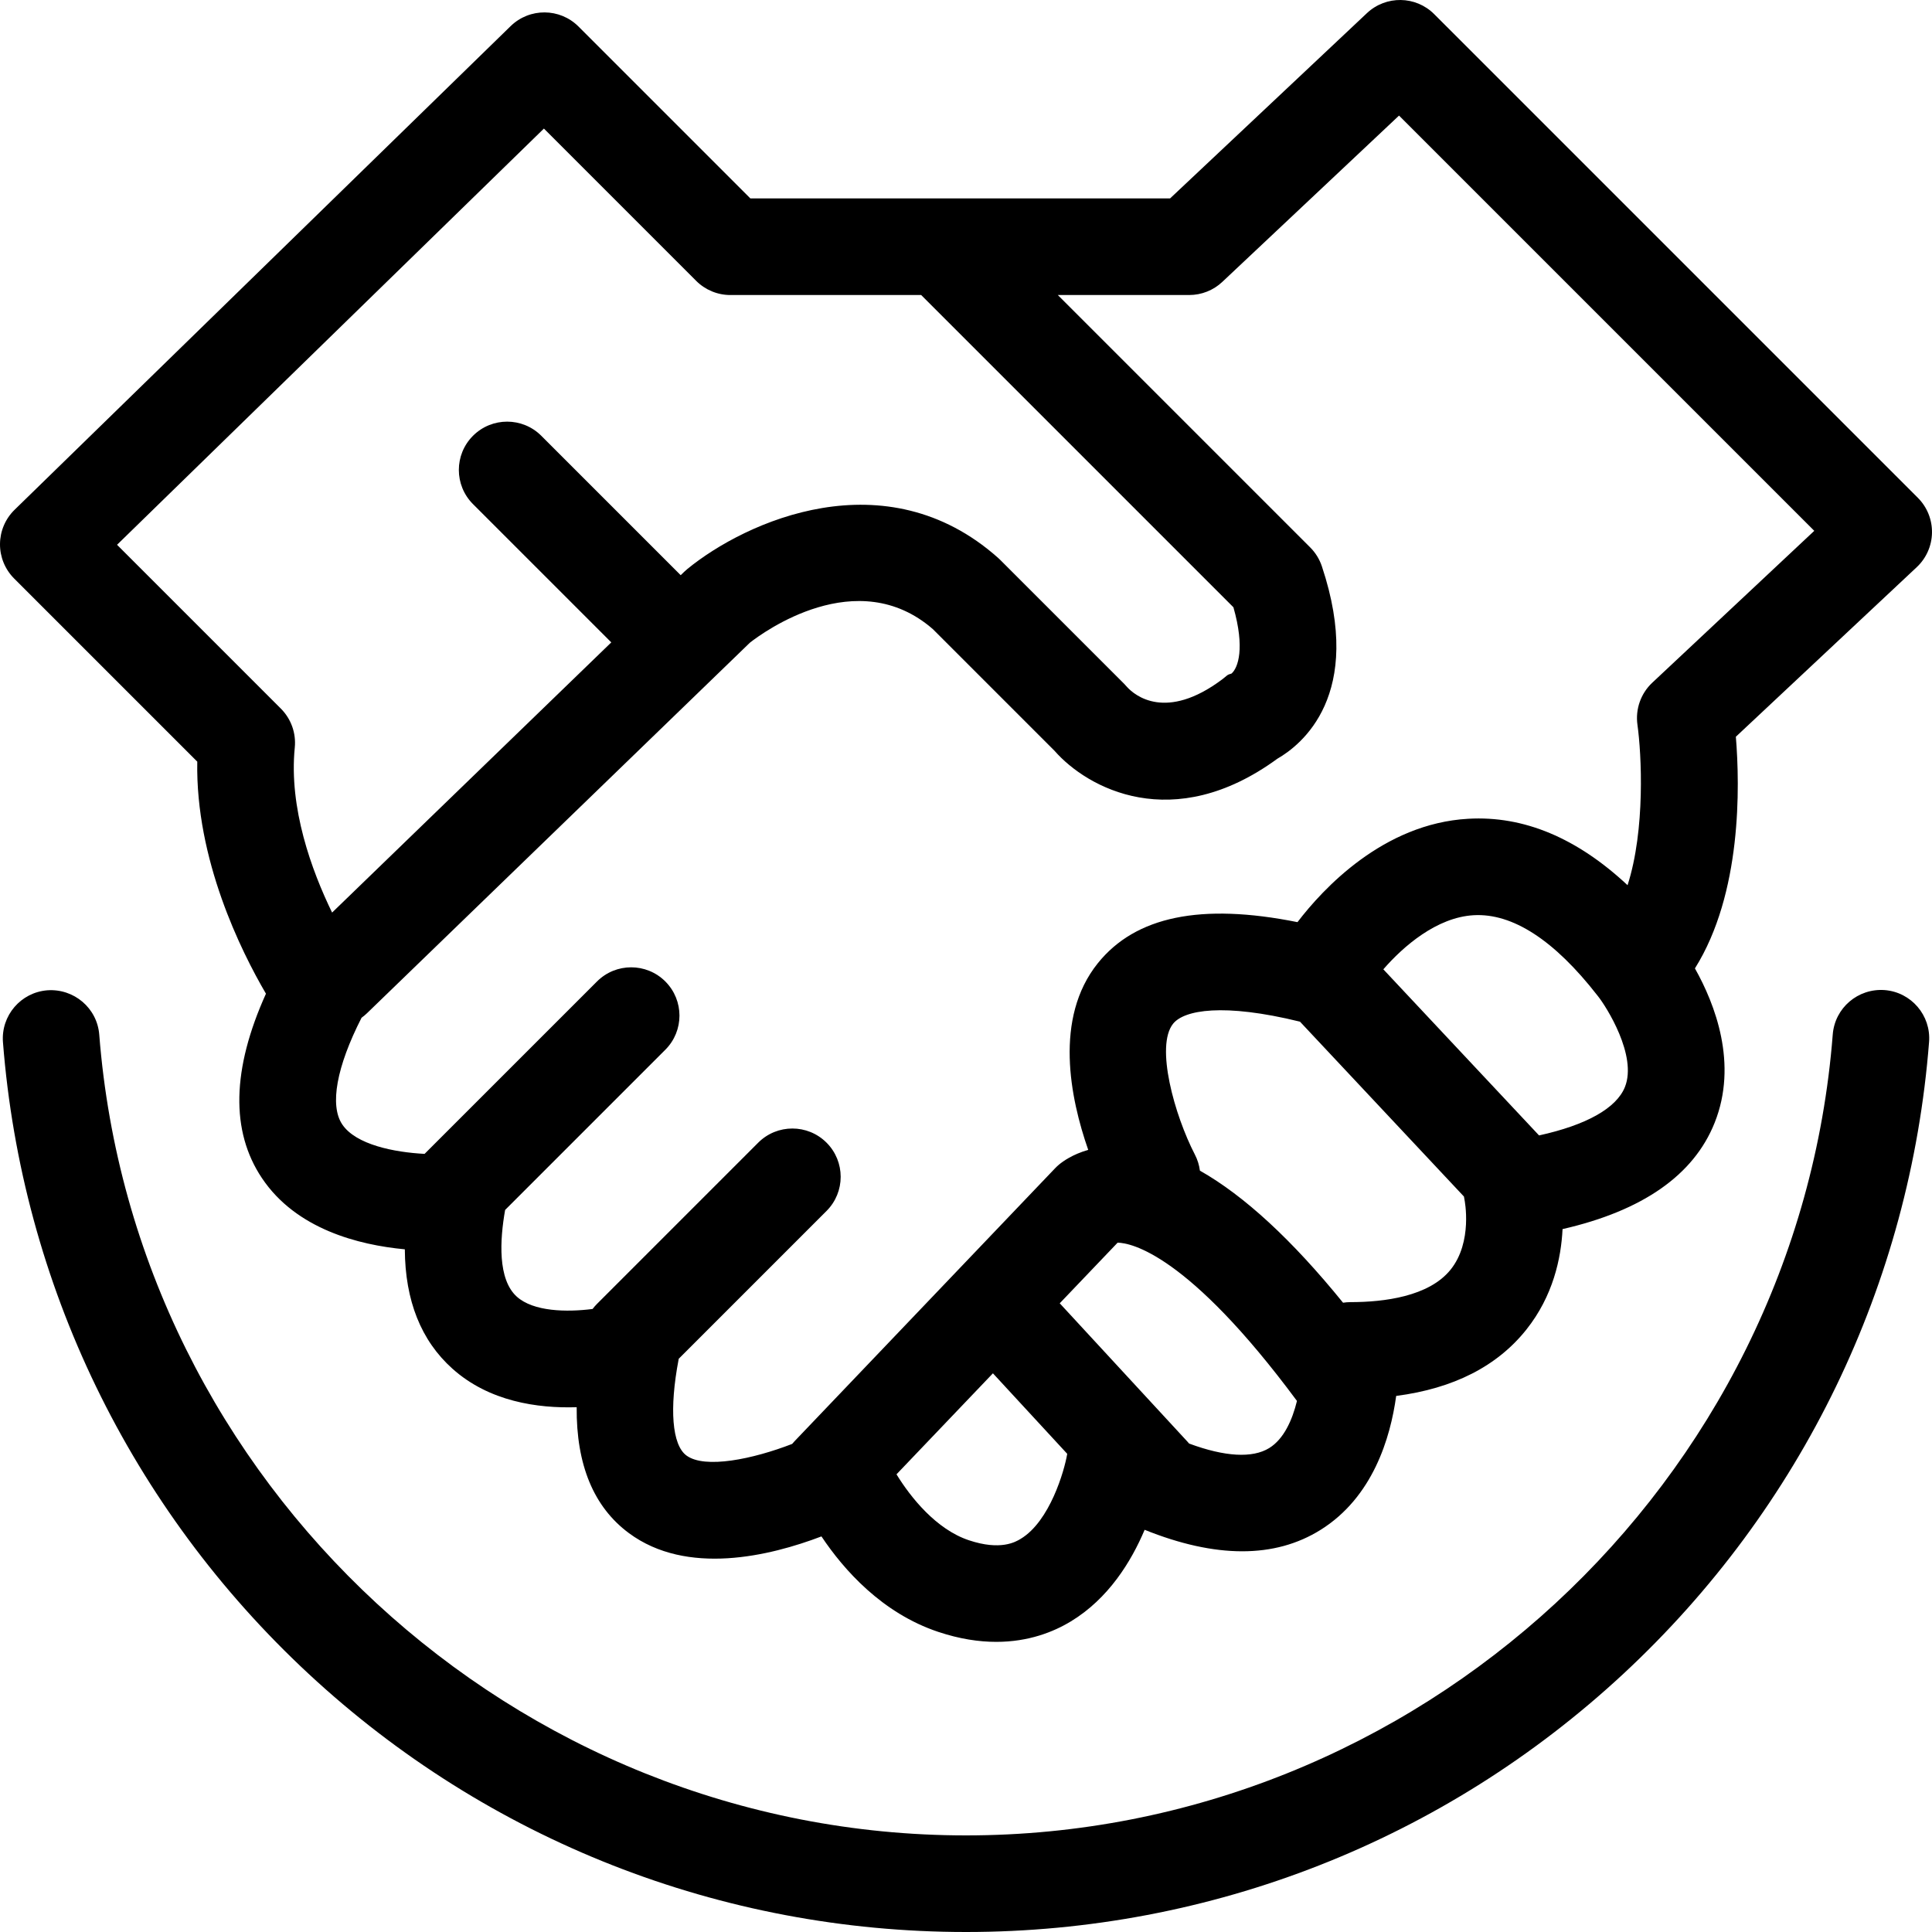 <?xml version="1.0" encoding="utf-8"?>
<!-- Generator: Adobe Illustrator 24.0.0, SVG Export Plug-In . SVG Version: 6.00 Build 0)  -->
<svg version="1.1" id="icon-handshake" xmlns="http://www.w3.org/2000/svg" xmlns:xlink="http://www.w3.org/1999/xlink" x="0px"
	 y="0px" viewBox="0 0 160 160" style="enable-background:new 0 0 160 160;" xml:space="preserve">
<path d="M80,160c-20.268,0-39.603-7.594-54.442-21.381
	C10.798,124.904,1.808,106.328,0.245,86.312c-0.172-2.202,1.474-4.127,3.676-4.3
	c2.206-0.157,4.128,1.474,4.299,3.677C11.125,122.872,42.654,152,80,152
	c37.354,0,68.884-29.135,71.78-66.328c0.173-2.201,2.086-3.837,4.299-3.678
	c2.202,0.172,3.849,2.097,3.678,4.299c-1.56,20.021-10.547,38.602-25.309,52.319
	C119.607,152.404,100.271,160,80,160z M82.508,135.972
	c-1.429,0-3.029-0.235-4.8-0.825c-4.664-1.556-7.83-5.142-9.679-7.908
	c-4.273,1.628-11.147,3.289-15.951-0.277c-2.914-2.161-4.359-5.656-4.32-10.423
	c-3.247,0.103-7.248-0.469-10.285-3.185c-2.604-2.329-3.924-5.645-3.947-9.891
	c-3.837-0.359-9.002-1.673-11.83-5.892c-2.609-3.891-2.496-9.023,0.329-15.277
	c-2.064-3.528-5.837-11.117-5.688-19.218L1.171,47.91
	C0.415,47.153-0.007,46.125,0,45.056c0.007-1.069,0.442-2.092,1.208-2.838
	L42.289,2.163c1.568-1.528,4.073-1.512,5.621,0.035l14.233,14.234h34.757
	l16.305-15.345c1.575-1.481,4.042-1.445,5.569,0.084l40.054,40.054
	c0.767,0.766,1.188,1.81,1.171,2.893c-0.017,1.083-0.473,2.113-1.264,2.854
	l-14.979,14.042c0.338,4.124,0.501,12.981-3.389,19.184
	c1.667,2.966,3.582,7.906,1.63,12.79c-1.73,4.33-5.96,7.282-12.593,8.8
	c-0.119,2.438-0.792,5.551-2.993,8.318c-2.419,3.04-6.037,4.882-10.785,5.499
	c-0.479,3.497-1.943,8.39-6.257,11.089c-3.792,2.373-8.682,2.368-14.575-0.002
	c-1.115,2.639-3,5.699-6.107,7.583C87.253,135.145,85.184,135.972,82.508,135.972z
	 M74.244,122.097c1.171,1.911,3.288,4.558,5.994,5.46
	c2.636,0.881,3.878,0.133,4.287-0.114c2.422-1.453,3.622-5.654,3.852-7.012
	c0.002-0.011,0.004-0.021,0.006-0.032l-6.153-6.667L74.244,122.097z
	 M56.21,112.527c-0.003,0.02-0.007,0.039-0.011,0.059
	c-0.78,4.097-0.54,7.068,0.643,7.948c1.524,1.138,5.53,0.297,8.761-0.955
	c0.065-0.08,0.134-0.157,0.206-0.232l21.568-22.595
	c0.105-0.11,0.216-0.214,0.333-0.311c0.311-0.26,1.115-0.844,2.412-1.213
	C88.625,90.949,87.269,84.313,90.914,79.773c3.119-3.884,8.546-5.009,16.538-3.405
	c2.091-2.739,7.09-8.164,14.141-8.561c4.594-0.265,9.007,1.589,13.195,5.501
	c1.48-4.608,1.157-10.871,0.818-13.288c-0.18-1.288,0.276-2.589,1.226-3.479
	L150.25,43.961L115.862,9.572l-14.635,13.773c-0.742,0.699-1.723,1.087-2.741,1.087
	H87.603l20.901,20.901c0.439,0.439,0.771,0.975,0.967,1.563
	c3.557,10.669-1.716,14.81-3.684,15.937c-8.648,6.321-15.749,2.438-18.454-0.654
	L77.261,52.107c-6.27-5.465-14.082,0.275-15.155,1.115L30.403,83.901
	c-0.146,0.142-0.3,0.27-0.46,0.384c-2.071,4.054-2.656,7.26-1.602,8.831
	c1.133,1.69,4.319,2.312,6.821,2.443l14.28-14.279
	c1.563-1.562,4.095-1.561,5.657,0c1.562,1.562,1.562,4.095,0,5.656L41.832,100.203
	c0,0.002-0,0.004-0.001,0.006c-0.438,2.48-0.625,5.738,0.968,7.174
	c1.38,1.244,4.136,1.295,6.275,1.021c0.111-0.146,0.234-0.288,0.368-0.422
	l13.351-13.352c1.562-1.562,4.095-1.562,5.657,0c1.562,1.562,1.562,4.095,0,5.656
	L56.21,112.527z M98.48,119.55c2.95,1.093,5.242,1.23,6.636,0.369
	c1.209-0.75,1.906-2.318,2.293-3.899c-9.032-12.187-13.752-13.088-14.852-13.108
	l-4.794,5.021l10.581,11.463C98.392,119.446,98.437,119.498,98.48,119.55z
	 M99.371,96.947c3.67,2.078,7.635,5.734,11.855,10.938
	c0.201-0.031,0.405-0.048,0.611-0.048c2.789,0,6.49-0.464,8.283-2.675
	c1.873-2.309,1.17-5.778,1.163-5.812c-0.019-0.086-0.033-0.172-0.046-0.258
	l-13.578-14.482c-6.355-1.561-9.594-0.965-10.506,0.168
	c-1.491,1.851,0.118,7.582,1.801,10.837
	C99.177,96.044,99.313,96.494,99.371,96.947z M114.562,80.275L127.458,94.031
	c3.919-0.861,6.408-2.253,7.112-4.012c1.034-2.588-1.533-6.641-2.231-7.517
	c-0.006-0.007-0.012-0.015-0.018-0.022c0,0-0.001-0.002-0.002-0.002
	c-0.008-0.01-0.015-0.019-0.021-0.028c-3.579-4.599-7.038-6.837-10.255-6.656
	C118.982,75.967,116.217,78.37,114.562,80.275z M9.693,45.117l13.568,13.568
	c0.848,0.849,1.271,2.033,1.151,3.227c-0.5,5.004,1.397,10.181,3.091,13.663
	l23.121-22.375l-11.453-11.453c-1.562-1.562-1.562-4.095,0-5.657
	c1.562-1.562,4.095-1.562,5.657,0l11.545,11.545l0.304-0.294
	c0.08-0.077,0.163-0.151,0.249-0.221c4.82-3.943,16.402-9.214,25.73-0.921
	c0.059,0.052,0.116,0.106,0.171,0.161l10.271,10.271
	c0.086,0.086,0.167,0.175,0.245,0.268c0.629,0.687,3.212,2.858,7.879-0.64
	c0.409-0.307,0.374-0.377,0.771-0.48c0.544-0.483,1.116-2.11,0.154-5.487
	l-25.859-25.859H60.486c-1.061,0-2.078-0.421-2.829-1.171L45.045,10.648L9.693,45.117
	z"/>
</svg>
